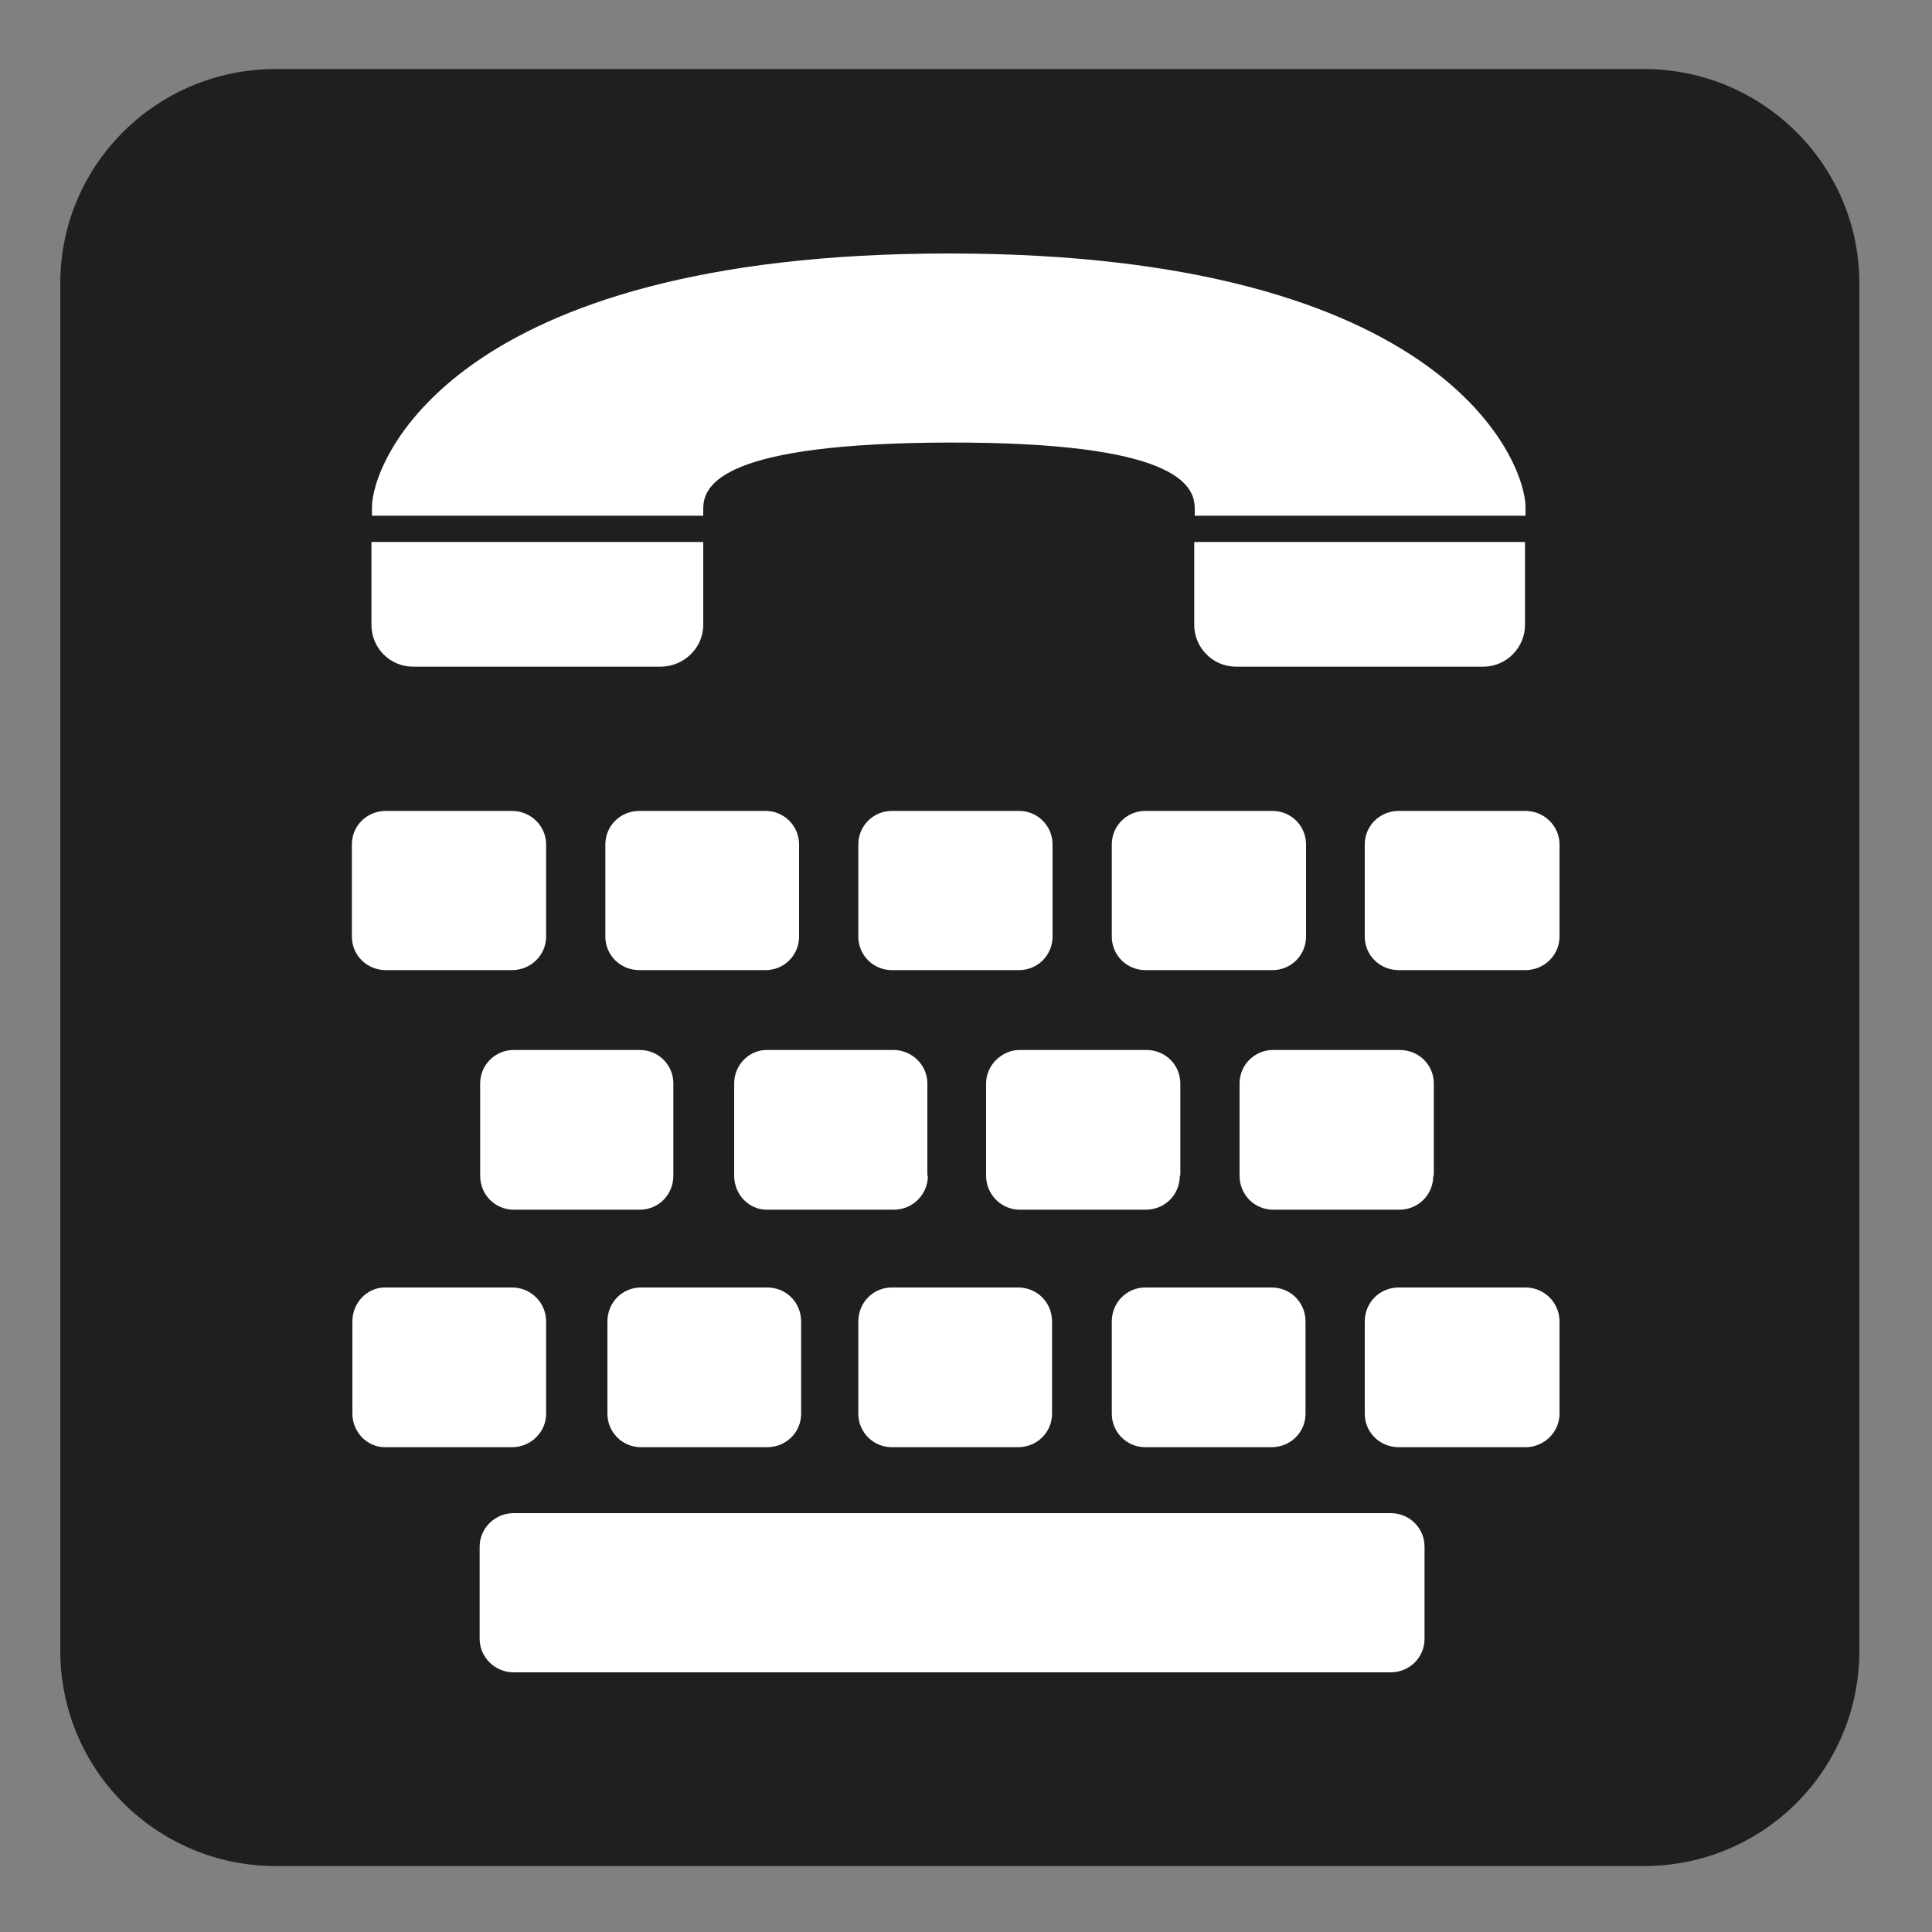 <?xml version="1.0" encoding="UTF-8" standalone="no"?>
<!-- Created with Inkscape (http://www.inkscape.org/) -->

<svg
   xmlns:dc="http://purl.org/dc/elements/1.1/"
   xmlns:cc="http://creativecommons.org/ns#"
   xmlns:rdf="http://www.w3.org/1999/02/22-rdf-syntax-ns#"
   xmlns:svg="http://www.w3.org/2000/svg"
   xmlns="http://www.w3.org/2000/svg"
   xmlns:sodipodi="http://sodipodi.sourceforge.net/DTD/sodipodi-0.dtd"
   xmlns:inkscape="http://www.inkscape.org/namespaces/inkscape"
   width="3.75mm"
   height="3.75mm"
   viewBox="0 0 3.75 3.75"
   version="1.1"
   id="svg13826"
   inkscape:version="0.92.1 r15371"
   sodipodi:docname="large_print_light.svg">
  <rect x="0" y="0" width="3.75" height="3.75" fill="#808080" stroke="none"/>
  <defs
     id="defs13820" />
  <sodipodi:namedview
     id="base"
     pagecolor="#ffffff"
     bordercolor="#666666"
     borderopacity="1.0"
     inkscape:pageopacity="0.0"
     inkscape:pageshadow="2"
     inkscape:zoom="28.687777"
     inkscape:cx="7.4387043"
     inkscape:cy="7.2119163"
     inkscape:document-units="mm"
     inkscape:current-layer="layer1"
     showgrid="false"
     inkscape:window-width="561"
     inkscape:window-height="558"
     inkscape:window-x="687"
     inkscape:window-y="78"
     inkscape:window-maximized="0"
     showguides="true"
     inkscape:guide-bbox="true"
     gridtolerance="10"
     guidetolerance="2">
    <inkscape:grid
       type="xygrid"
       id="grid13828" />
    <sodipodi:guide
       position="0.13,3.848"
       orientation="1,0"
       id="guide20533"
       inkscape:locked="false" />
    <sodipodi:guide
       position="1.917,3.613"
       orientation="0,1"
       id="guide20535"
       inkscape:locked="false" />
  </sodipodi:namedview>
  <g
     inkscape:label="Layer 1"
     inkscape:groupmode="layer"
     id="layer1"
     transform="translate(0,-293.25)">
    <path
       inkscape:connector-curvature="0"
       id="path8029"
       d="m 0.535,293.454 c -0.19,0 -0.346,0.156 -0.346,0.346 v 2.654 c 0,0.192 0.156,0.347 0.346,0.347 H 3.191 c 0.19,0 0.347,-0.156 0.347,-0.347 v -2.654 c 0,-0.19 -0.157,-0.346 -0.347,-0.346 z m 0,0"
       style="fill:#ffffff;fill-opacity:1;fill-rule:nonzero;stroke:none;stroke-width:0.353" />
    <path
       inkscape:connector-curvature="0"
       id="path8031"
       d="m 0.535,296.872 c -0.23,0 -0.418,-0.186 -0.418,-0.418 v -2.654 c 0,-0.23 0.187,-0.416 0.418,-0.416 H 3.191 c 0.23,0 0.418,0.186 0.418,0.416 v 2.654 c 0,0.232 -0.187,0.418 -0.418,0.418 z m 0,0"
       style="fill:#211e1e;fill-opacity:1;fill-rule:nonzero;stroke:none;stroke-width:0.353" />
    <path
       inkscape:connector-curvature="0"
       id="path8033"
       d="m 2.318,294.302 v 0.161 c 0,0.044 0.036,0.081 0.081,0.081 h 0.48 c 0.045,0 0.081,-0.037 0.081,-0.081 v -0.161 z m 0,0"
       style="fill:#ffffff;fill-opacity:1;fill-rule:nonzero;stroke:none;stroke-width:0.353" />
    <path
       inkscape:connector-curvature="0"
       id="path8035"
       d="M 2.961,294.824 H 2.715 c -0.037,0 -0.066,0.029 -0.066,0.065 v 0.179 c 0,0.036 0.029,0.065 0.066,0.065 H 2.961 c 0.036,0 0.066,-0.029 0.066,-0.065 v -0.179 c 0,-0.036 -0.03,-0.065 -0.066,-0.065"
       style="fill:#ffffff;fill-opacity:1;fill-rule:nonzero;stroke:none;stroke-width:0.353" />
    <path
       inkscape:connector-curvature="0"
       id="path8037"
       d="M 2.961,295.749 H 2.715 c -0.037,0 -0.066,0.029 -0.066,0.066 v 0.179 c 0,0.036 0.029,0.065 0.066,0.065 H 2.961 c 0.036,0 0.066,-0.029 0.066,-0.065 v -0.179 c 0,-0.037 -0.03,-0.066 -0.066,-0.066"
       style="fill:#ffffff;fill-opacity:1;fill-rule:nonzero;stroke:none;stroke-width:0.353" />
    <path
       inkscape:connector-curvature="0"
       id="path8039"
       d="M 2.699,296.187 H 0.997 c -0.036,0 -0.066,0.029 -0.066,0.065 v 0.179 c 0,0.036 0.03,0.065 0.066,0.065 H 2.699 c 0.037,0 0.066,-0.029 0.066,-0.065 v -0.179 c 0,-0.036 -0.029,-0.065 -0.066,-0.065"
       style="fill:#ffffff;fill-opacity:1;fill-rule:nonzero;stroke:none;stroke-width:0.353" />
    <path
       inkscape:connector-curvature="0"
       id="path8041"
       d="m 1.06,295.994 v -0.179 c 0,-0.037 -0.03,-0.066 -0.066,-0.066 H 0.747 c -0.034,0 -0.063,0.029 -0.063,0.066 v 0.179 c 0,0.036 0.029,0.065 0.063,0.065 H 0.994 c 0.036,0 0.066,-0.029 0.066,-0.065"
       style="fill:#ffffff;fill-opacity:1;fill-rule:nonzero;stroke:none;stroke-width:0.353" />
    <path
       inkscape:connector-curvature="0"
       id="path8043"
       d="M 0.749,295.133 H 0.994 c 0.036,0 0.066,-0.029 0.066,-0.065 v -0.179 c 0,-0.036 -0.03,-0.065 -0.066,-0.065 H 0.749 c -0.037,0 -0.066,0.029 -0.066,0.065 v 0.179 c 0,0.036 0.029,0.065 0.066,0.065"
       style="fill:#ffffff;fill-opacity:1;fill-rule:nonzero;stroke:none;stroke-width:0.353" />
    <path
       inkscape:connector-curvature="0"
       id="path8045"
       d="M 0.803,294.544 H 1.282 c 0.045,0 0.083,-0.036 0.083,-0.081 v -0.161 H 0.721 v 0.161 c 0,0.045 0.036,0.081 0.081,0.081"
       style="fill:#ffffff;fill-opacity:1;fill-rule:nonzero;stroke:none;stroke-width:0.353" />
    <path
       inkscape:connector-curvature="0"
       id="path8047"
       d="M 2.47,294.824 H 2.223 c -0.036,0 -0.065,0.029 -0.065,0.065 v 0.179 c 0,0.036 0.029,0.065 0.065,0.065 h 0.247 c 0.036,0 0.065,-0.029 0.065,-0.065 v -0.179 c 0,-0.036 -0.029,-0.065 -0.065,-0.065"
       style="fill:#ffffff;fill-opacity:1;fill-rule:nonzero;stroke:none;stroke-width:0.353" />
    <path
       inkscape:connector-curvature="0"
       id="path8049"
       d="m 2.783,295.532 v -0.179 c 0,-0.036 -0.029,-0.065 -0.066,-0.065 H 2.471 c -0.036,0 -0.065,0.029 -0.065,0.065 v 0.179 c 0,0.037 0.029,0.066 0.065,0.066 h 0.245 c 0.037,0 0.066,-0.029 0.066,-0.066"
       style="fill:#ffffff;fill-opacity:1;fill-rule:nonzero;stroke:none;stroke-width:0.353" />
    <path
       inkscape:connector-curvature="0"
       id="path8051"
       d="m 2.223,296.059 h 0.245 c 0.037,0 0.066,-0.029 0.066,-0.065 v -0.179 c 0,-0.037 -0.029,-0.066 -0.066,-0.066 h -0.245 c -0.036,0 -0.065,0.029 -0.065,0.066 v 0.179 c 0,0.036 0.029,0.065 0.065,0.065"
       style="fill:#ffffff;fill-opacity:1;fill-rule:nonzero;stroke:none;stroke-width:0.353" />
    <path
       inkscape:connector-curvature="0"
       id="path8053"
       d="m 2.291,295.532 v -0.179 c 0,-0.036 -0.029,-0.065 -0.066,-0.065 H 1.979 c -0.034,0 -0.065,0.029 -0.065,0.065 v 0.179 c 0,0.037 0.03,0.066 0.065,0.066 h 0.245 c 0.037,0 0.066,-0.029 0.066,-0.066"
       style="fill:#ffffff;fill-opacity:1;fill-rule:nonzero;stroke:none;stroke-width:0.353" />
    <path
       inkscape:connector-curvature="0"
       id="path8055"
       d="m 1.731,296.059 h 0.245 c 0.037,0 0.066,-0.029 0.066,-0.065 v -0.179 c 0,-0.037 -0.029,-0.066 -0.066,-0.066 H 1.731 c -0.036,0 -0.065,0.029 -0.065,0.066 v 0.179 c 0,0.036 0.029,0.065 0.065,0.065"
       style="fill:#ffffff;fill-opacity:1;fill-rule:nonzero;stroke:none;stroke-width:0.353" />
    <path
       inkscape:connector-curvature="0"
       id="path8057"
       d="m 1.978,295.133 c 0.036,0 0.065,-0.029 0.065,-0.065 v -0.179 c 0,-0.036 -0.029,-0.065 -0.065,-0.065 H 1.731 c -0.036,0 -0.065,0.029 -0.065,0.065 v 0.179 c 0,0.036 0.029,0.065 0.065,0.065 z m 0,0"
       style="fill:#ffffff;fill-opacity:1;fill-rule:nonzero;stroke:none;stroke-width:0.353" />
    <path
       inkscape:connector-curvature="0"
       id="path8059"
       d="m 1.8,295.532 v -0.179 c 0,-0.036 -0.03,-0.065 -0.066,-0.065 H 1.488 c -0.034,0 -0.063,0.029 -0.063,0.065 v 0.179 c 0,0.037 0.029,0.066 0.063,0.066 h 0.247 c 0.036,0 0.066,-0.029 0.066,-0.066"
       style="fill:#ffffff;fill-opacity:1;fill-rule:nonzero;stroke:none;stroke-width:0.353" />
    <path
       inkscape:connector-curvature="0"
       id="path8061"
       d="m 1.244,296.059 h 0.245 c 0.037,0 0.066,-0.029 0.066,-0.065 v -0.179 c 0,-0.037 -0.029,-0.066 -0.066,-0.066 h -0.245 c -0.036,0 -0.065,0.029 -0.065,0.066 v 0.179 c 0,0.036 0.029,0.065 0.065,0.065"
       style="fill:#ffffff;fill-opacity:1;fill-rule:nonzero;stroke:none;stroke-width:0.353" />
    <path
       inkscape:connector-curvature="0"
       id="path8063"
       d="m 1.486,295.133 c 0.036,0 0.065,-0.029 0.065,-0.065 v -0.179 c 0,-0.036 -0.029,-0.065 -0.065,-0.065 H 1.241 c -0.037,0 -0.066,0.029 -0.066,0.065 v 0.179 c 0,0.036 0.029,0.065 0.066,0.065 z m 0,0"
       style="fill:#ffffff;fill-opacity:1;fill-rule:nonzero;stroke:none;stroke-width:0.353" />
    <path
       inkscape:connector-curvature="0"
       id="path8065"
       d="m 0.932,295.353 v 0.179 c 0,0.037 0.029,0.066 0.065,0.066 H 1.242 c 0.036,0 0.065,-0.029 0.065,-0.066 v -0.179 c 0,-0.036 -0.029,-0.065 -0.065,-0.065 H 0.997 c -0.036,0 -0.065,0.029 -0.065,0.065"
       style="fill:#ffffff;fill-opacity:1;fill-rule:nonzero;stroke:none;stroke-width:0.353" />
    <path
       inkscape:connector-curvature="0"
       id="path8067"
       d="m 1.365,294.237 c 0,-0.047 0.039,-0.127 0.477,-0.128 0.438,-10e-4 0.477,0.081 0.477,0.128 v 0.014 H 2.961 v -0.017 c 0,-0.084 -0.15,-0.492 -1.119,-0.492 -0.97,0 -1.12,0.408 -1.12,0.492 v 0.017 H 1.365 Z m 0,0"
       style="fill:#ffffff;fill-opacity:1;fill-rule:nonzero;stroke:none;stroke-width:0.353" />
  </g>
</svg>
